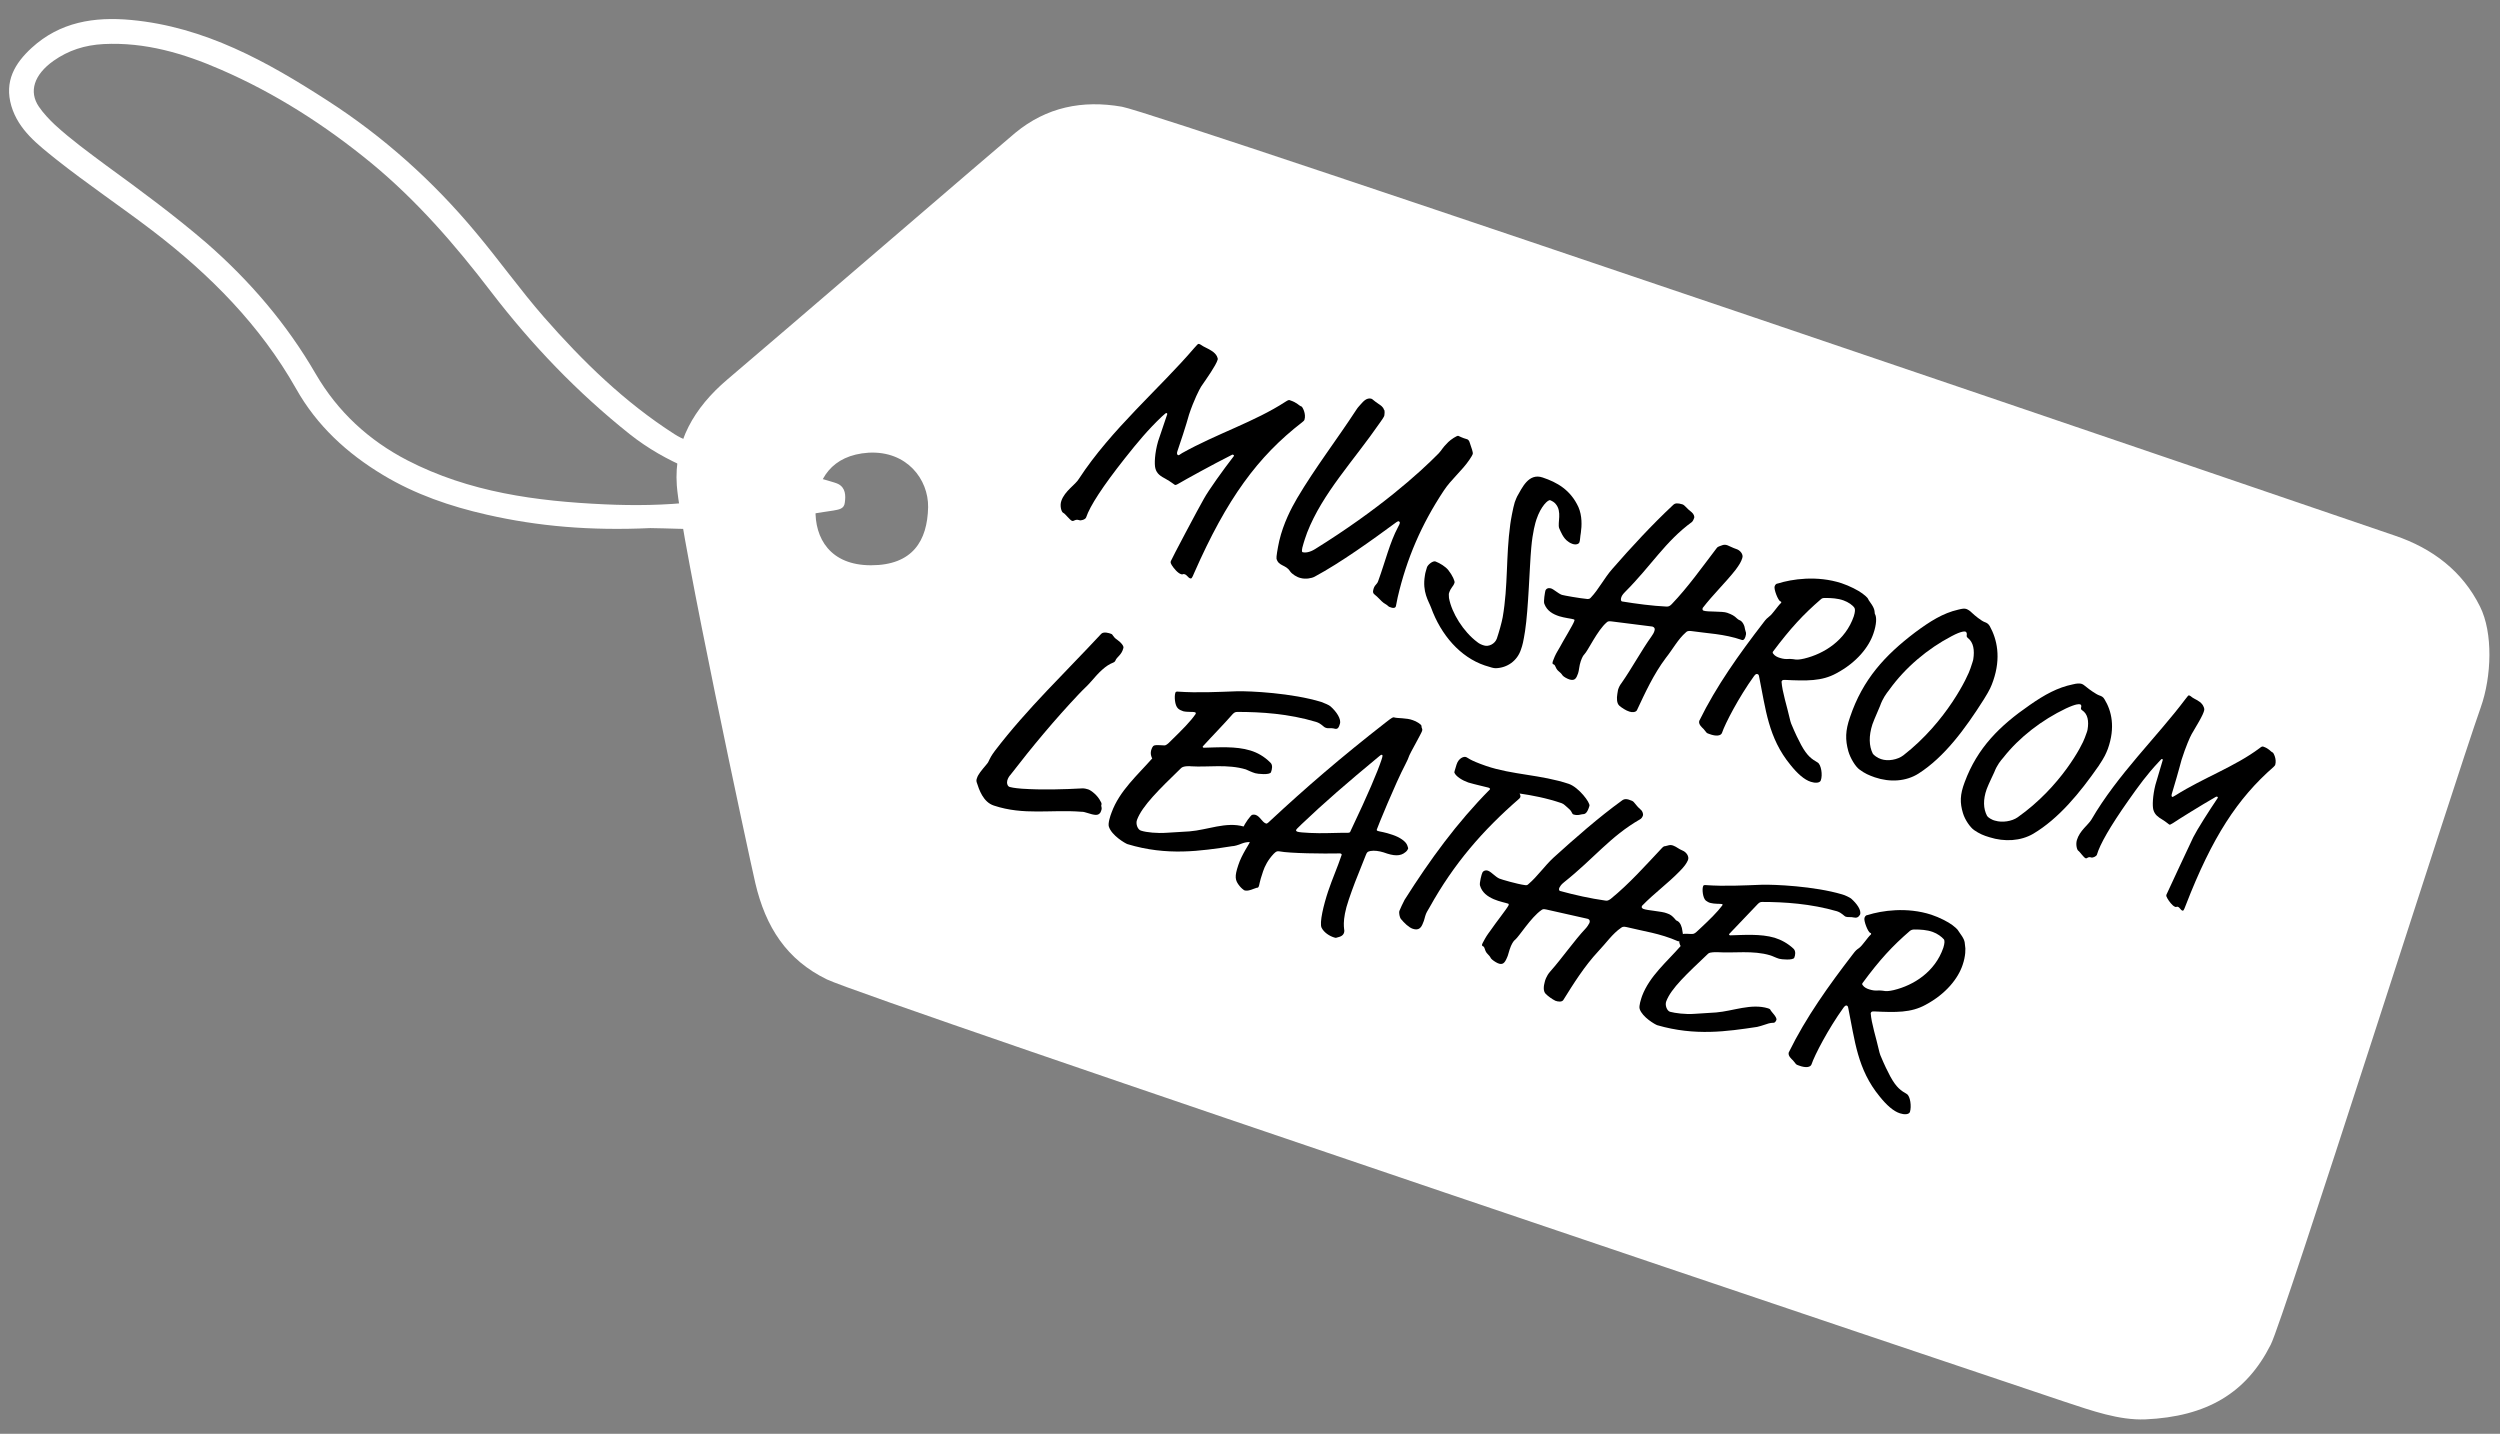 <?xml version="1.0" encoding="utf-8"?>
<!-- Generator: Adobe Illustrator 26.5.0, SVG Export Plug-In . SVG Version: 6.00 Build 0)  -->
<svg version="1.1" id="a" xmlns="http://www.w3.org/2000/svg" xmlns:xlink="http://www.w3.org/1999/xlink" x="0px" y="0px"
	 width="726.2px" height="416.5px" viewBox="0 0 726.2 416.5" style="enable-background:new 0 0 726.2 416.5;" xml:space="preserve"
	>
<rect x="0" y="0" width="726.2" height="416.5" fill="#808080" stroke="none"/>
<style type="text/css">
	.st0{fill:#FFFFFF;}
</style>
<path class="st0" d="M188.9,153.4c-17.4,0.8-32.6-0.5-47.5-3.9c-10.6-2.4-20.8-5.9-30.1-11.5c-10.5-6.3-19.3-14.4-25.3-25.1
	C75.6,94.5,61,79.8,44.4,67.1c-9.3-7.1-19-13.6-28.2-20.9C11,42,5.4,37.8,3.3,30.8c-2.1-7.2,1-12.4,5.9-16.9
	c8.2-7.5,18.1-9.1,28.9-8.1c21.4,2,39.5,12.1,57,23.4c16.3,10.5,30.7,23.4,43.1,38.3c6.8,8.1,12.9,16.7,19.8,24.6
	c11.3,12.9,23.4,24.7,37.9,34c5,3.2,11.1,3.9,16.6,5.9c4.1,1.5,8.3,3.2,12.7,3.9c2.2,0.3,16.6,3.8,18.3,4.7c2.1,1.1,2.2,3.3,1.9,5.4
	c-0.2,1.9-1.8,2-3.3,2.3c-11.6,1.7-23.1,3.7-34.7,5C200.7,154,193.7,153.4,188.9,153.4L188.9,153.4z M223.1,143.5
	c-0.7-0.4-0.9-0.6-1.1-0.7c-1.1-0.3-2.2-0.5-3.3-0.8c-12.9-3-25.2-7.5-35.8-15.9c-15.2-12.1-28.5-26-40.3-41.4
	c-10.4-13.6-21.5-26.4-34.7-37.3C94.5,36.4,80,27.1,64.1,20.2c-10.8-4.7-21.9-8-34-7.4c-5.5,0.3-10.2,1.8-14.6,4.9
	c-5.6,4-7.2,8.9-4.2,13.3c1.3,1.9,3,3.7,4.7,5.3c4.7,4.3,9.8,8,14.9,11.8c9.9,7.2,19.8,14.5,29.1,22.5c12.6,11,23.3,23.5,31.7,38
	c6.4,11,15.4,19.3,26.6,25.1c18,9.3,37.5,11.9,57.3,12.8c8.7,0.4,17.5,0.3,26.2-0.7C208.9,145,215.8,144.9,223.1,143.5L223.1,143.5z
	"/>
<path class="st0" d="M623.2,412.3c-7.7,0.3-15.5-2.5-23.4-5.1c-12.1-4-347.8-117-359.6-122.7c-11.7-5.7-17.8-15.2-20.8-28
	c-1.8-7.7-21.7-100.4-22.8-115.5c-0.9-12.6,5.1-22.6,14.6-30.7c12.9-10.9,80.4-69,83.7-71.7c9.1-7.5,19.5-9.6,31-7.6
	c10.7,1.9,356.7,120.1,369.8,124.6c10.9,3.7,19.6,10.3,24.7,20.6c3.8,7.6,3.4,20.3,0.2,29.3c-7.9,22.4-57.4,178.2-61,185.1
	C652.5,404.7,641,411.5,623.2,412.3L623.2,412.3z M236.9,147.8c-0.3,8.6,4.3,16.4,16.1,16.4c12.1,0,16.4-7.1,16.6-16.9
	c0.1-8-6.1-16.4-17.3-15.8C241.6,132.2,237.2,139.2,236.9,147.8L236.9,147.8z"/>
<path d="M348.9,112.3c-0.5,0.8-2.1,3.9-3.5,8.1c-0.2,0.6-0.7,2.8-3.4,10.7c-0.2,0.6-0.1,1,0.2,1.1c0.2,0.1,0.3,0,1.2-0.6
	c10-5.6,21.1-9.1,30-14.9c0.8-0.5,1-0.6,1.4-0.4c2.1,0.7,2.4,1.5,3.3,1.8c0.2,0.1,1.4,2.1,0.8,3.9c-0.1,0.2-0.2,0.3-0.7,0.7
	c-12.8,9.9-21.8,22.1-31.3,43.7c-0.7,1.7-0.8,1.7-1.2,1.6c-0.6-0.2-0.9-1-1.6-1.2c-0.5-0.2-0.5,0.2-1,0c-1-0.3-2.2-1.8-2.7-2.6
	c-0.4-0.7-0.4-0.8-0.3-1.2c0.2-0.6,8.3-15.9,9.6-18.1c1.3-2.4,5.6-8.4,8.7-12.4c0.1-0.3,0-0.3-0.2-0.4c-0.2-0.1-0.3,0-0.5,0.1
	c-5.2,2.6-13.7,7.3-15.2,8.2c-1,0.6-1.1,0.5-1.3,0.4c-0.2-0.1-1-0.8-2.6-1.7c-1.3-0.7-2.6-1.4-3-3.1c-0.3-1.2-0.2-4.3,0.8-7.8
	l2.6-7.7c0.1-0.2,0.1-0.4-0.1-0.5s-0.4,0.1-1.4,1c-4,3.8-7,7.4-10.8,12.2c-6.4,8.1-10.1,13.8-11.2,17.1c-0.2,0.6-1.5,1-2,0.8
	c-1.2-0.4-1.5,0.4-2.1,0.2s-2-2.1-2.5-2.3c-0.6-0.2-1.1-2.1-0.6-3.5c1-2.9,4.1-4.7,5.1-6.4c9.3-14.3,23.6-26.4,33.5-38
	c0.9-1,1.1-1.3,1.4-1.2c0.8,0.3,0.7,0.5,2,1.1c1.2,0.6,2.6,1.3,3.2,2.5c0.2,0.4,0.3,0.8,0.2,1C353.2,106.2,350.4,110.1,348.9,112.3
	L348.9,112.3z"/>
<path d="M402.1,120.8c-0.1,0.3-0.8,1.4-1.2,1.9c-7.8,11.3-16.7,20.5-21.2,32c-0.4,1.1-0.9,2.5-1.4,4.4c-0.2,1-0.1,1.3,0.1,1.3
	c0.7,0.2,2,0.1,3.6-0.9c18.5-11.5,30.2-22,35.9-27.8c1.2-1.3,0.8-1.3,2.8-3.3c0.7-0.7,2.5-1.9,2.9-1.8c0.3,0.1,1.1,0.6,2.6,1
	c0.3,0.1,0.6,0.5,0.7,0.9l0.7,2.1c0.1,0.5,0.3,0.9,0.2,1.3c-0.1,0.3-0.4,0.8-1,1.7c-2.1,3.1-5.3,5.7-7.4,8.9
	c-6.5,9.8-10.8,19.8-13.4,31c-0.4,1.8-0.4,2.2-0.5,2.5c-0.1,0.6-0.7,0.7-1.3,0.5c-1.2-0.3-0.9-0.6-1.7-1c-0.8-0.4-1.5-1.2-2.5-2.2
	c-0.6-0.6-1.4-0.8-1.1-1.9c0.1-0.5,0.3-1.1,0.8-1.6c0.3-0.3,0.5-0.6,0.7-1.2c2-5.5,3.3-11,5.7-15.5c0.3-0.6,0.5-0.9,0.5-1.2
	c0.1-0.2-0.1-0.4-0.3-0.5c-0.2,0-0.4,0.1-0.7,0.3c-7.2,5.3-16.1,11.7-23.7,15.8c-0.9,0.5-2.7,0.8-4.1,0.4c-1-0.2-2.5-1.1-3.1-2
	c-1.2-1.9-3.3-1.4-3.9-3.6c-0.1-0.5,0.3-2.9,0.8-5.2c1.2-5.1,3.5-9.5,5.2-12.4c5.2-8.8,11.6-17.1,17.2-25.7c0.5-0.8,1-1.2,1.3-1.6
	c0.8-0.9,1.7-1.9,3-1.6c0.4,0.1,0.6,0.5,2.1,1.5c0.6,0.4,1.4,0.9,1.6,1.7C402.3,119.1,402.2,120.2,402.1,120.8L402.1,120.8z"/>
<path d="M459.2,154.8c-0.2,1-0.2,2.2-0.4,2.7c-0.2,0.6-1.1,0.8-2,0.5c-0.3-0.1-0.8-0.3-1.3-0.7c-1.4-0.9-2.2-3-2.6-3.9
	c-0.5-1.5,0.9-4.8-1-7c-0.4-0.5-0.9-0.8-1.6-1.1c-0.6-0.2-2.7,1.7-4,5.6c-0.3,0.9-1.1,3.6-1.5,8.2c-0.5,5.5-0.8,17.6-1.8,24.2
	c-0.5,3.1-0.7,4-1.2,5.4c-1.1,3.3-4,5.3-7.3,5.4c-0.7,0-1.3-0.2-3.2-0.8c-7.1-2.4-12.7-8.8-15.6-16.8c-0.7-1.9-2.6-4.5-1.8-9.3
	c0.1-0.9,0.4-1.6,0.6-2.4c0.2-0.7,1.7-2,2.5-1.7c1.3,0.5,2.9,1.5,3.7,2.5c1.2,1.5,2,3.3,1.8,3.7c-0.4,1.2-1,1.2-1.6,3
	c-0.1,0.3,0,0.9,0,1.4c0.8,4.4,4.2,9.8,8.2,12.8c0.6,0.5,1.3,0.8,2,1c1.3,0.4,3.1-0.4,3.7-2c0.7-2.1,1.4-4.6,1.7-6.2
	c1.6-9.3,0.9-17.4,2.2-27c0.1-0.9,0.8-4.8,1.3-6.4c0.3-0.8,0.5-1.3,0.7-1.7c1.4-2.4,3.3-6.9,7.4-5.5c4.2,1.4,8.1,3.6,10.4,8.6
	C459.6,149.8,459.5,152.7,459.2,154.8L459.2,154.8z"/>
<path d="M504.5,179.6c0.3,0.3,0.5,0.4,0.7,0.5c1,0.3,1.6,1.7,1.7,2.7c0.2,1,0.5,0.9,0.1,2.2c-0.3,0.9-0.7,1-1,0.9
	c-5.2-1.8-10.1-1.9-14.8-2.6c-0.9-0.1-1.2,0.1-1.5,0.4c-2.3,2-3.8,4.9-5.8,7.4c-3.6,4.8-6,10.1-8.4,15.2c-0.3,0.6-1.4,0.7-2.2,0.4
	c-1-0.3-2.2-1.1-2.9-1.7c-0.8-0.7-0.8-2.2-0.6-3.4c0.1-0.4,0.1-0.8,0.2-1.2c0.2-0.6,0.4-1.2,1.1-2.1c2.8-4,5.8-9.5,8.6-13.4
	c0.3-0.4,0.8-1.2,0.9-1.7c0.2-0.6,0-1-0.6-1.2l-11.9-1.5c-0.8-0.1-1.1,0-1.4,0.3c-2.7,2.3-5.4,8.2-6.5,9.3c-0.3,0.3-0.6,0.8-1,1.9
	c-0.5,1.4-0.5,2.8-0.8,3.6c-0.5,1.4-0.9,2.2-2.4,1.8c-0.7-0.2-1.8-0.8-2.1-1.2c-0.7-1.1-1.2-1-1.8-2c-0.4-0.7-0.4-1.1-0.8-1.2
	c-0.4-0.1-0.4-0.4-0.2-1c0.1-0.4,0.8-2,1.3-2.8l0.7-1.2c1-1.9,3.9-6.6,4.2-7.6c0.1-0.3,0.1-0.4-0.2-0.5c-0.6-0.2-2.6-0.4-4.2-0.9
	c-1.8-0.6-3.5-1.5-4.3-3.6c-0.3-0.7,0.2-3.4,0.3-3.8c0.2-0.6,0.8-0.9,1.6-0.7c0.9,0.3,2.1,1.5,3.2,1.9c0.7,0.2,5.2,1,7.4,1.2
	c0.6,0,0.7-0.1,1-0.4c2.3-2.4,3.9-5.7,6.3-8.4c5.5-6.3,11.5-12.8,17.6-18.5c0.6-0.6,1.3-0.6,2.7-0.2c0.8,0.3,1,1,2.7,2.3
	c0.6,0.5,0.9,1.3,0.7,1.7c-0.1,0.3-0.3,0.8-0.6,1.1c-7.9,5.8-11.7,12.6-19.5,20.4c-0.8,0.8-1,1.3-1.1,1.7s-0.1,0.8,0.2,1
	c4.3,0.7,8.8,1.3,13,1.5c0.6,0,0.9-0.1,1.5-0.7c4.7-4.9,8.8-10.7,13-16.2c0.3-0.4,0.5-0.5,0.8-0.6c0.7-0.2,1.3-0.7,2.4-0.3
	c0.8,0.3,1.4,0.7,2.6,1.1c1,0.3,2.1,1.5,1.7,2.6c-0.3,1-0.8,1.9-2,3.5c-3.1,3.9-6.4,7-9.5,11c-0.1,0.4-0.1,0.7,0.3,0.8
	c1.2,0.4,5.4,0.1,6.8,0.6C503.1,178.5,503.8,178.9,504.5,179.6L504.5,179.6z"/>
<path d="M544.2,184c-1.3,3.9-4.8,8.4-10.8,11.6c-4.2,2.3-8.6,2.2-14.9,1.9c-0.6,0-0.8,0-1,0.5c0.2,3,1.6,7.2,2.4,10.8
	c0.1,0.5,0.2,0.8,0.4,1.4c1.2,2.9,2.1,4.7,2.9,6.2c1.8,3.3,3.1,4.1,4.8,5.1c1,0.6,1.5,3.6,0.9,5.2c-0.3,0.8-1.7,0.8-2.9,0.4
	c-1.9-0.6-3.9-2.4-5.9-4.9c-6.5-7.9-7.2-16.3-9.1-25.6c-0.1-0.7-0.3-0.7-0.5-0.8c-0.4-0.1-0.6,0.1-1,0.6c-4.4,6.1-8.4,13.8-9.3,16.5
	c-0.3,0.8-1.6,1.1-3.7,0.3c-1-0.3-0.7-0.4-1.7-1.5c-0.4-0.4-1.5-1.3-1.2-2.3c5-10.2,11.6-19.4,18.6-28.5c0.9-1.2,1.1-1.3,1.7-1.8
	c1-0.7,2.4-3,3.5-4c0.1-0.3-0.1-0.4-0.2-0.4c-0.7-0.2-2-3.6-1.7-4.4c0.2-0.6,0.6-0.8,0.9-0.8c4.1-1.3,11.4-2.4,18.5-0.1
	c2.4,0.8,4.9,2.1,6.1,3c1.7,1.3,1.6,1.5,1.8,1.9c1.6,2.2,1.7,2.7,1.8,4C545.2,179.2,545.1,181.4,544.2,184L544.2,184z M535.5,174.4
	c-1.7-0.6-3.5-0.7-5.3-0.7c-0.5,0-0.9,0-1.3,0.4c-5.1,4.4-8.8,8.4-13.9,15.2c-0.1,0.2-0.1,0.4,0.1,0.6c0.4,0.6,1.2,1,1.9,1.2
	c1,0.3,1.6,0.4,2.9,0.3c1.5,0,1.6,0.5,4.2-0.1c5.8-1.4,12-5.3,14.4-12.3c0.4-1.3,0.4-2,0.2-2.4C538.2,175.8,536.9,174.9,535.5,174.4
	L535.5,174.4z"/>
<path d="M579,197.7c-0.6,1.7-0.9,2.5-2.7,5.4c-5.5,8.7-11.5,16.8-19,21.6c-3.6,2.3-8.3,2.6-12.7,1.1c-1.7-0.6-2.9-1.1-4.5-2.3
	c-1.1-0.8-2.6-3.2-3.2-5.3c-0.9-3.3-0.9-5.9,0.5-9.9c3.7-11,10.2-18,18.9-24.6c4.3-3.2,8.1-5.6,12.5-6.6c1.2-0.3,1.8-0.4,2.4-0.2
	c0.5,0.2,1,0.5,1.6,1.1c0.7,0.7,2.8,2.4,3.7,2.7c0.6,0.2,1.1,0.5,1.5,1.2C580.1,185.7,581.3,191,579,197.7L579,197.7z M571,183.5
	c-0.2-0.1-1.1-0.3-4.1,1.3c-6.9,3.6-13.5,9.1-18.2,15.7c-0.7,0.9-1.8,2.3-2.6,4.6c-0.2,0.6-1.6,3.6-2.2,5.3c-1.1,3.4-1,6.3,0.1,8.5
	c0.2,0.4,1.4,1.3,2.4,1.6c2,0.7,4.8,0.2,6.5-1.1c12.6-9.8,18.8-23,19.5-25.3c0.5-1.6,0.7-2,0.8-2.6c0.4-2.6,0.1-4.9-1.6-6.2
	c-0.2-0.2-0.4-0.4-0.3-0.8C571.4,184,571.2,183.6,571,183.5L571,183.5z"/>
<path d="M612.3,217.5c-0.6,1.5-0.9,2.3-2.7,5c-5.5,7.9-11.6,15.3-19,19.7c-3.6,2.1-8.3,2.4-12.7,1c-1.7-0.5-2.9-1-4.5-2.1
	c-1.1-0.8-2.6-2.9-3.2-4.9c-0.9-3-0.9-5.3,0.5-9c3.7-10,10.2-16.4,18.9-22.4c4.3-3,8.1-5.1,12.5-6c1.2-0.3,1.8-0.3,2.4-0.2
	c0.5,0.1,1,0.5,1.6,1c0.7,0.6,2.8,2.1,3.7,2.4c0.6,0.2,1.1,0.4,1.5,1.1C613.4,206.5,614.5,211.3,612.3,217.5L612.3,217.5z
	 M604.2,204.6c-0.2-0.1-1.1-0.2-4.1,1.2c-6.9,3.3-13.5,8.3-18.2,14.3c-0.7,0.8-1.8,2.1-2.6,4.2c-0.2,0.5-1.6,3.3-2.2,4.9
	c-1.1,3.1-1,5.7,0.1,7.8c0.2,0.4,1.4,1.2,2.4,1.4c2,0.6,4.8,0.2,6.5-1c12.6-8.9,18.8-21,19.5-23.1c0.5-1.4,0.7-1.8,0.8-2.4
	c0.4-2.4,0.1-4.5-1.6-5.6c-0.2-0.1-0.4-0.4-0.3-0.7C604.7,205,604.5,204.6,604.2,204.6L604.2,204.6z"/>
<path d="M636.6,213.3c-0.4,0.7-1.7,3.6-2.9,7.4c-0.2,0.6-0.6,2.5-2.8,9.8c-0.2,0.6-0.1,0.9,0.1,1c0.1,0,0.2,0,1-0.5
	c8.1-5.1,17.2-8.3,24.4-13.7c0.6-0.5,0.8-0.5,1.1-0.4c1.7,0.6,2,1.4,2.7,1.7c0.2,0.1,1.2,1.9,0.7,3.6c-0.1,0.2-0.2,0.3-0.5,0.6
	c-10.4,9.1-17.8,20.3-25.5,40.2c-0.6,1.6-0.7,1.6-1,1.5c-0.5-0.2-0.7-0.9-1.3-1.1c-0.4-0.1-0.4,0.2-0.8,0c-0.8-0.3-1.8-1.7-2.2-2.4
	c-0.3-0.6-0.4-0.7-0.3-1.1c0.2-0.5,6.8-14.6,7.8-16.7c1.1-2.2,4.6-7.7,7.1-11.4c0.1-0.3,0-0.3-0.2-0.4c-0.1,0-0.2,0-0.4,0.1
	c-4.2,2.4-11.1,6.7-12.4,7.6c-0.8,0.5-0.9,0.5-1.1,0.4c-0.2-0.1-0.8-0.7-2.1-1.5c-1-0.6-2.1-1.3-2.5-2.8c-0.3-1.1-0.2-4,0.6-7.2
	l2.1-7.1c0.1-0.2,0-0.4-0.1-0.4c-0.2-0.1-0.3,0-1.1,0.9c-3.3,3.5-5.7,6.8-8.8,11.2c-5.2,7.4-8.2,12.6-9.1,15.7
	c-0.2,0.5-1.2,0.9-1.6,0.8c-1-0.4-1.2,0.4-1.7,0.2s-1.7-1.9-2-2.1c-0.5-0.2-0.9-1.9-0.5-3.2c0.8-2.7,3.3-4.4,4.2-5.9
	c7.6-13.1,19.2-24.2,27.3-35c0.7-0.9,0.9-1.2,1.1-1.1c0.6,0.2,0.6,0.5,1.6,1s2.2,1.2,2.6,2.3c0.2,0.4,0.2,0.7,0.2,0.9
	C640.1,207.6,637.8,211.2,636.6,213.3L636.6,213.3z"/>
<path d="M324,191.9c-0.1,0.2-0.2,0.4-0.7,0.6c-2.1,0.8-4.1,2.8-6.3,5.4c-1.2,1.4-2,2-3.6,3.7c-6.9,7.3-13.5,15.2-19.9,23.5
	c-0.3,0.3-0.7,0.9-0.9,1.6c-0.2,0.7,0,1.7,0.7,1.9c0.4,0.1,1.1,0.3,3.5,0.5c6,0.4,12.2,0.2,17.8-0.1c0.4,0,0.8,0.1,1.5,0.3
	c0.9,0.3,2.8,1.8,3.6,3.5c0.2,0.3,0.4,0.7,0.2,1.1c-0.1,0.3,0.3,0.7,0,1.5c-0.1,0.3-0.2,0.7-0.6,1c-0.5,0.4-1.2,0.5-3.6-0.3
	c-0.7-0.2-0.9-0.3-1.6-0.3c-8.8-0.7-16.7,1.1-25.4-1.8c-3.1-1-4.3-4.6-5-6.8c-0.1-0.4-0.1-0.7,0.1-1.2c0.3-1,1.2-2.1,2.8-4
	c0.9-1,0.4-1.2,2.4-3.9c9.3-12.2,20.6-22.9,30.9-34c0.7-0.7,2.3-0.2,2.8,0c0.7,0.2,0.4,0.8,1.9,1.8c0.9,0.6,2,1.8,1.7,2.4
	C325.8,190.3,324.4,190.8,324,191.9L324,191.9z"/>
<path d="M387.4,211.6c-0.8-0.2-1.5,0.1-2.3-0.2c-0.7-0.2-1.2-1.2-2.8-1.7c-8-2.4-16-2.9-22.8-2.9c-0.6,0-0.9,0.1-1.4,0.6
	c-2.9,3.3-5.7,6.1-8.7,9.4c-0.1,0.2,0,0.3,0.2,0.4c4.3-0.1,9.4-0.5,13.6,0.8c2,0.6,4,1.7,5.8,3.5c0.8,0.7,0.5,2,0.2,2.8
	c-0.3,0.9-4,0.5-4.6,0.3c-1-0.3-2-0.8-2.7-1.1c-5.3-1.6-11.1-0.6-15.8-0.9c-0.7-0.1-2.4-0.1-3,0.5c-6.4,6.2-11.3,11-12.8,15
	c-0.5,1.2,0.2,3,1.2,3.2c1.5,0.5,4.7,0.8,7.4,0.6c2.9-0.2,5-0.3,6.6-0.4c5.2-0.4,10.7-2.9,15.8-1.4c0.3,0.1,0.7,0.2,0.8,0.5
	c0.2,0.6,2.1,2.2,1.8,3.2c-0.2,0.5-0.5,0.9-0.9,0.8c-0.7,0-1.4,0.1-2.2,0.4c-1.2,0.5-2.3,0.8-2.9,0.8c-9.1,1.4-18.9,2.9-30.4-0.6
	c-0.6-0.2-4.6-2.5-5.4-5.1c-0.3-0.9,0.4-3.1,0.8-4.1c2.3-6.3,7.5-10.8,11.8-15.7c-0.2-0.3-0.7-1.4-0.2-2.7c0.1-0.3,0.3-0.7,0.5-0.9
	c0.4-0.3,0.8-0.3,2.8-0.2c0.7,0.1,0.9,0,1.7-0.7c4.1-4,6.3-6.2,7.8-8.4c0.1-0.3,0.1-0.4-0.2-0.5c-0.5-0.2-2.2,0-3.4-0.3
	c-0.5-0.2-1.1-0.4-1.5-0.8c-1-0.9-1.1-3.6-0.8-4.5c0.1-0.4,0.3-0.4,0.7-0.4c5.9,0.4,11.5,0.1,17.2-0.1c3.8-0.1,16,0.5,24.5,3.1
	c0.8,0.3,2.3,0.9,2.7,1.3c1.7,1.5,3.2,3.7,2.7,5.1C388.8,211.7,388.4,211.9,387.4,211.6L387.4,211.6z"/>
<path d="M388.5,272.3c-0.5,0.2-0.7,0.1-1,0c-1.3-0.4-2.9-1.4-3.6-2.8s0.6-6.7,1.9-10.6c1.2-3.6,2.7-6.9,3.9-10.5
	c0.1-0.2,0-0.4-0.4-0.5c-5.1,0.1-14.5,0-17.7-0.6c-0.6-0.1-0.9,0-1.6,0.7c-1.7,1.8-2.6,3.6-3.1,5.1c-1.2,3.5-1,3.9-1.3,4.5
	c-0.1,0.2-0.3,0.3-0.6,0.3c-1.3,0.4-2.5,1.1-3.6,0.7c-0.2-0.1-0.9-0.7-1.3-1.2c-1.4-1.7-1.5-2.8-0.4-6.1c1-3.1,3.3-6.3,3.3-6.6
	c0.1-0.2,0-0.4-0.3-0.7c-1.6-1.7-2.1-2.3-1.7-3.3c0.6-1.7,2.4-3.9,2.7-4c0.4-0.1,0.7-0.1,1,0c1.3,0.4,1.9,2.1,3,2.5
	c0.2,0.1,0.4,0.1,1.3-0.8c10.1-9.4,20.5-18.4,33.6-28.6c1.9-1.5,2.1-1.5,2.4-1.4c0.9,0.3,3.6,0.1,5.4,0.8c1,0.3,2.4,1.2,2.5,1.6
	c0,0.9,0.4,0.8,0.2,1.5c-0.2,0.7-3.6,6.7-3.7,7.1c-0.3,0.8-0.6,1.6-1.1,2.5c-3,5.7-8.2,18.5-8.3,18.9c-0.1,0.2-0.2,0.5,0.3,0.6
	c0.6,0.2,1.9,0.3,4.2,1.1c2.1,0.7,3.9,1.9,4.3,3.1c0.2,0.6,0.3,0.8,0.2,1c-0.1,0.2-0.3,0.6-0.7,0.9c-1.5,1.3-3.4,1.2-6.4,0.1
	c-1.3-0.4-2.7-0.6-3.8-0.4c-0.9,0.2-1,0.3-1.4,1.3l-3.1,7.8c-0.4,1-1.4,3.8-1.8,5c-2.2,6.4-1.2,8.8-1.3,9.2
	C390.4,271.8,389.3,272.1,388.5,272.3L388.5,272.3z M401.3,220.7c0.4-1.2,0.3-1.3,0.2-1.4c-0.2-0.1-0.3-0.1-0.9,0.4
	c-9.3,7.7-16,13.5-22.5,19.7c-1.3,1.2-1.6,1.6-1.6,1.7c-0.1,0.2,0.1,0.4,0.4,0.5c0.9,0.3,5.8,0.5,8.7,0.4c3.3-0.1,5.6-0.1,6-0.1
	s0.6-0.1,0.8-0.7C397.4,230.7,400.1,224.3,401.3,220.7L401.3,220.7z"/>
<path d="M459.8,236.5c-0.5,0-1.4,0.5-2.7,0.1c-0.6-0.2-0.3-0.7-1.3-1.6c-1.2-1-1.4-1.4-2.2-1.7c-4.4-1.5-8.7-2.3-12.2-2.8
	c0.3,0.5,0.3,0.9,0.2,1.1c-0.1,0.2-0.2,0.3-0.3,0.4c-10.6,9.2-19,18.9-26,31.5c-0.7,1.2-1,1.6-1.3,2.6c-0.2,0.6-0.3,1.3-0.6,1.9
	c-0.5,1.4-1.2,2.4-3,1.8c-1.2-0.4-2.5-1.7-3.5-2.9c-0.3-0.4-0.6-1.7-0.4-2.3c0.2-0.5,1.1-2.5,1.5-3.2c7.4-11.7,15.2-22.4,24.8-32.1
	c0.1-0.2,0-0.3-0.4-0.5c-1.1-0.3-3.9-0.9-5.9-1.5c-1.7-0.6-3.5-1.7-4-2.8c-0.1-0.2,0-0.4,0.6-2.4c0.6-1.9,2.1-2.4,2.7-2.2
	c0.7,0.2,0.7,0.8,5.9,2.6c7.6,2.6,15.9,2.5,24,5.2c2.9,1,6.3,5.5,6,6.4C461.1,236.1,460.5,236.5,459.8,236.5L459.8,236.5z"/>
<path d="M486.5,266.9c0.2,0.3,0.4,0.5,0.7,0.6c0.9,0.4,1.4,1.8,1.5,2.9c0.1,1,0.4,0.9-0.2,2.2c-0.4,0.8-0.8,0.9-1.1,0.8
	c-5.2-2.3-10.1-2.9-14.9-4.1c-0.9-0.2-1.2-0.1-1.6,0.2c-2.5,1.7-4.4,4.5-6.6,6.8c-4.1,4.4-7.2,9.4-10.2,14.2
	c-0.4,0.6-1.5,0.5-2.3,0.2c-1-0.5-2.1-1.3-2.8-2c-0.8-0.8-0.6-2.3-0.3-3.4c0.1-0.4,0.2-0.8,0.4-1.2c0.3-0.6,0.5-1.1,1.3-2
	c3.3-3.7,6.9-8.9,10.2-12.4c0.4-0.4,0.9-1.2,1.1-1.6c0.2-0.5,0.1-1-0.5-1.2l-12-2.7c-0.9-0.2-1.1-0.1-1.5,0.2
	c-3,2.1-6.4,7.6-7.6,8.6c-0.3,0.2-0.7,0.7-1.2,1.8c-0.6,1.4-0.8,2.8-1.2,3.5c-0.6,1.4-1.2,2.1-2.6,1.5c-0.7-0.3-1.7-1-2-1.4
	c-0.6-1.2-1.1-1.1-1.6-2.2c-0.3-0.7-0.3-1.2-0.7-1.3c-0.4-0.2-0.4-0.4-0.1-1c0.2-0.4,1-1.9,1.6-2.7l0.8-1.1c1.2-1.8,4.6-6.1,5.1-7.1
	c0.1-0.3,0.1-0.4-0.1-0.5c-0.5-0.2-2.6-0.6-4.2-1.3c-1.8-0.8-3.4-1.9-4-4c-0.2-0.7,0.5-3.4,0.7-3.7c0.2-0.5,1-0.9,1.8-0.5
	c0.9,0.4,2,1.7,3.1,2.2c0.7,0.3,5.2,1.6,7.4,1.9c0.6,0.1,0.8,0,1.1-0.3c2.6-2.2,4.6-5.2,7.3-7.7c6.3-5.7,13-11.6,19.9-16.6
	c0.7-0.5,1.4-0.5,2.8,0.1c0.8,0.3,0.9,1.1,2.6,2.6c0.6,0.5,0.8,1.4,0.6,1.8c-0.1,0.3-0.4,0.8-0.8,1c-8.7,5-13.3,11.3-22.1,18.3
	c-0.9,0.7-1.1,1.2-1.3,1.5c-0.2,0.4-0.2,0.8,0.1,1c4.4,1.2,8.9,2.2,13.2,2.8c0.6,0.1,0.9,0,1.6-0.5c5.4-4.4,10.1-9.7,14.9-14.8
	c0.4-0.4,0.6-0.5,0.9-0.5c0.7-0.1,1.4-0.6,2.5-0.1c0.8,0.3,1.4,0.9,2.6,1.4c1,0.4,2,1.7,1.5,2.8c-0.4,0.9-1,1.8-2.4,3.2
	c-3.5,3.6-7.3,6.3-10.9,10c-0.2,0.4-0.2,0.6,0.3,0.9c1.2,0.5,5.5,0.7,6.9,1.3C485.2,265.6,485.8,266.1,486.5,266.9L486.5,266.9z"/>
<path d="M538.4,266.5c-0.7-0.2-1.5,0-2.2-0.2c-0.6-0.2-1.1-1.1-2.6-1.6c-7.6-2.2-15.3-2.7-21.7-2.7c-0.5,0-0.8,0.1-1.3,0.6
	c-2.8,3-5.4,5.6-8.3,8.7c-0.1,0.2,0,0.3,0.2,0.4c4.1-0.1,8.9-0.5,13,0.7c1.9,0.6,3.8,1.6,5.5,3.2c0.7,0.7,0.5,1.9,0.2,2.6
	c-0.3,0.8-3.8,0.5-4.4,0.3c-1-0.3-1.9-0.8-2.6-1c-5-1.5-10.6-0.6-15.1-0.9c-0.7,0-2.3-0.1-2.9,0.4c-6.1,5.8-10.8,10.1-12.2,13.9
	c-0.4,1.1,0.2,2.7,1.1,3c1.5,0.4,4.5,0.8,7.1,0.6c2.8-0.2,4.8-0.3,6.3-0.4c4.9-0.4,10.2-2.7,15.1-1.2c0.3,0.1,0.6,0.2,0.7,0.5
	c0.2,0.5,2,2.1,1.7,2.9c-0.2,0.5-0.5,0.8-0.8,0.8c-0.6,0-1.3,0.1-2.1,0.4c-1.2,0.4-2.2,0.7-2.7,0.8c-8.7,1.3-18,2.7-29-0.5
	c-0.6-0.2-4.3-2.3-5.1-4.7c-0.3-0.9,0.4-2.9,0.7-3.8c2.2-5.8,7.2-9.9,11.2-14.5c-0.2-0.3-0.7-1.3-0.2-2.5c0.1-0.3,0.2-0.6,0.5-0.8
	c0.4-0.3,0.7-0.3,2.7-0.2c0.7,0,0.9,0,1.6-0.6c4-3.7,6-5.7,7.5-7.7c0.1-0.3,0.1-0.4-0.2-0.4c-0.5-0.1-2.1,0-3.2-0.3
	c-0.5-0.1-1-0.4-1.4-0.7c-0.9-0.8-1.1-3.3-0.8-4.1c0.1-0.4,0.3-0.4,0.7-0.4c5.6,0.4,11,0.1,16.4-0.1c3.6-0.1,15.2,0.4,23.3,2.8
	c0.8,0.2,2.2,0.9,2.6,1.2c1.6,1.4,3.1,3.4,2.6,4.7C539.8,266.5,539.3,266.7,538.4,266.5L538.4,266.5z"/>
<path d="M570.1,280.3c-1.3,3.9-4.8,8.4-10.8,11.6c-4.2,2.3-8.6,2.2-14.9,1.9c-0.6,0-0.8,0-1,0.5c0.2,3,1.6,7.2,2.4,10.8
	c0.1,0.5,0.2,0.8,0.4,1.4c1.2,2.9,2.1,4.7,2.9,6.2c1.8,3.3,3.1,4.1,4.8,5.1c1,0.6,1.4,3.6,0.9,5.2c-0.3,0.8-1.7,0.8-2.9,0.4
	c-1.9-0.6-3.9-2.4-5.9-4.9c-6.5-7.9-7.2-16.3-9.1-25.6c-0.1-0.7-0.3-0.7-0.4-0.8c-0.4-0.1-0.6,0.1-1,0.6c-4.4,6.1-8.4,13.8-9.3,16.5
	c-0.3,0.8-1.6,1.1-3.7,0.3c-1-0.3-0.7-0.4-1.7-1.5c-0.4-0.4-1.5-1.3-1.2-2.3c5-10.2,11.6-19.4,18.6-28.5c0.9-1.2,1.1-1.3,1.8-1.8
	c1-0.7,2.4-3,3.5-4c0.1-0.3-0.1-0.4-0.2-0.4c-0.7-0.2-2-3.6-1.7-4.4c0.2-0.6,0.6-0.8,0.9-0.8c4.1-1.3,11.4-2.4,18.5-0.1
	c2.4,0.8,4.9,2.1,6.1,3c1.7,1.3,1.6,1.5,1.9,1.9c1.6,2.2,1.7,2.7,1.8,4C571,275.5,571,277.7,570.1,280.3z M561.4,270.7
	c-1.7-0.6-3.5-0.7-5.3-0.7c-0.5,0-0.9,0.1-1.3,0.4c-5.1,4.4-8.8,8.4-13.8,15.2c-0.1,0.2-0.1,0.4,0.1,0.6c0.4,0.6,1.2,1,1.9,1.2
	c1,0.3,1.6,0.4,2.9,0.3c1.5,0,1.6,0.5,4.2-0.1c5.8-1.4,12-5.3,14.4-12.3c0.4-1.3,0.4-2,0.2-2.4C564,272.1,562.8,271.2,561.4,270.7
	L561.4,270.7z"/>
</svg>
